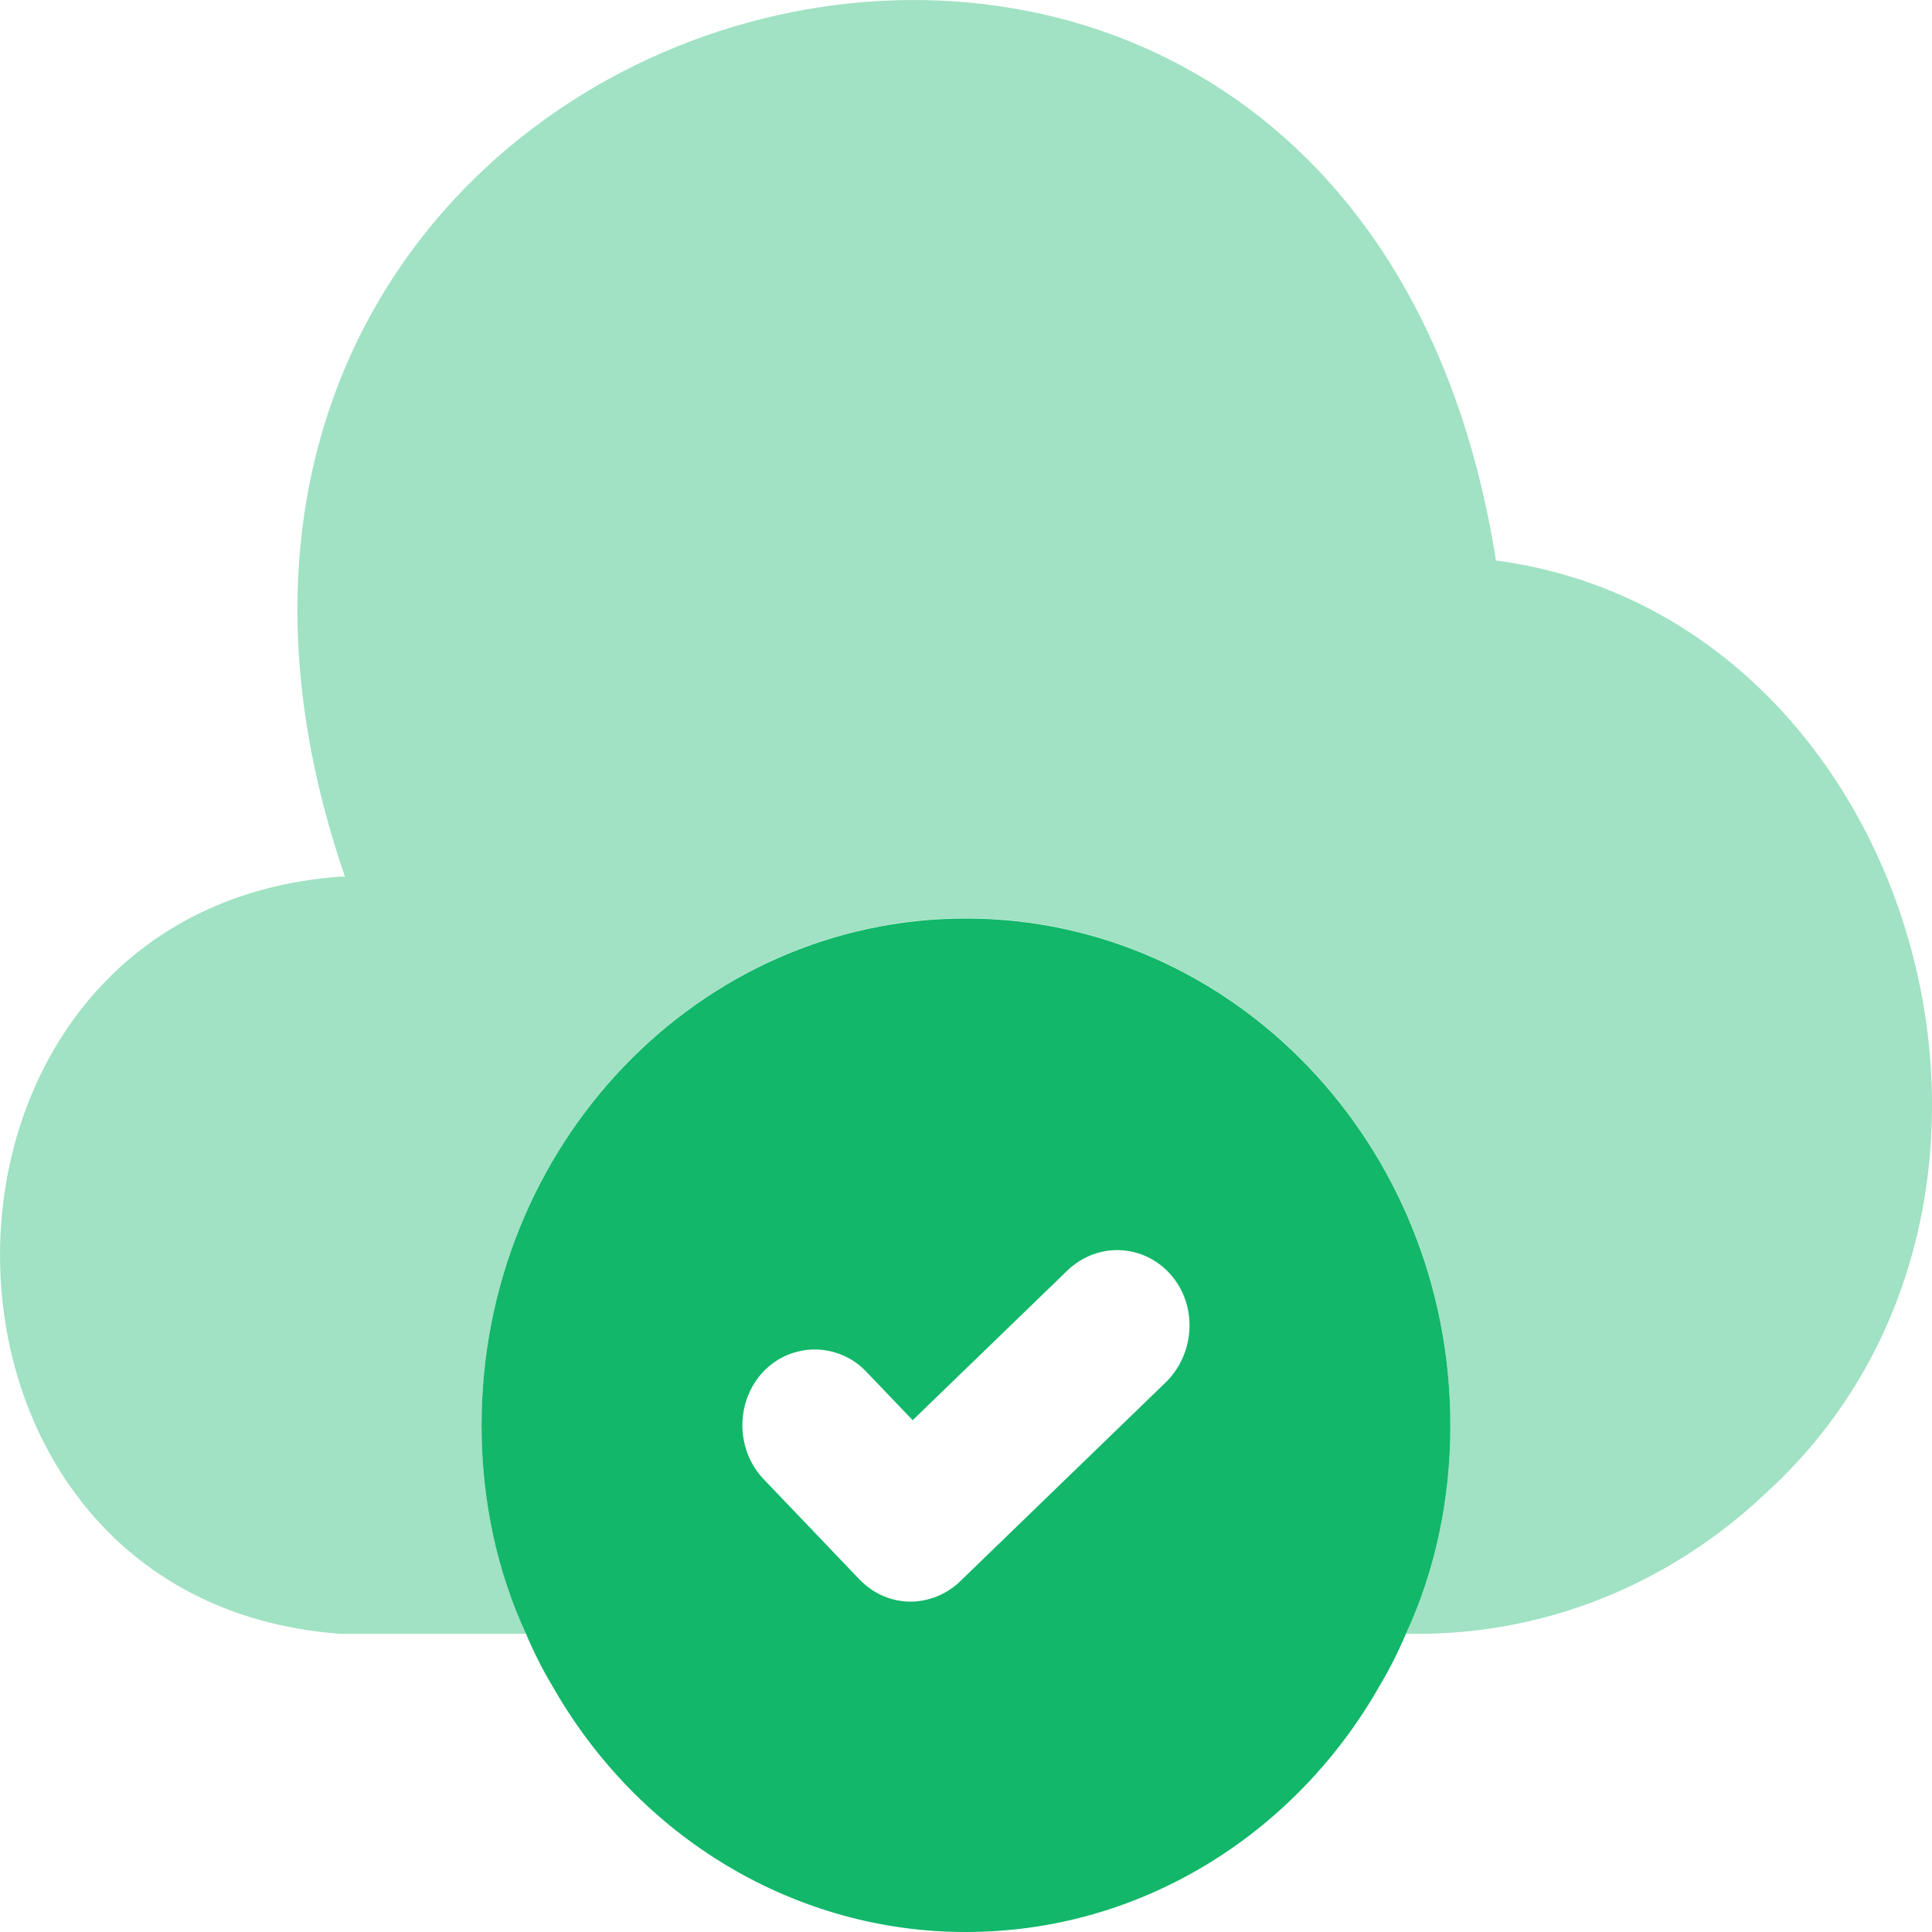 <svg width="20" height="20" viewBox="0 0 20 20" fill="none" xmlns="http://www.w3.org/2000/svg">
<g id="Group 296">
<path id="Vector" opacity="0.4" d="M18.294 15.444C17.291 16.399 15.997 16.923 14.643 16.913H14.553C14.854 16.262 15.014 15.528 15.014 14.751C15.014 11.856 12.768 9.505 9.999 9.505C7.231 9.505 4.985 11.856 4.985 14.751C4.985 15.528 5.145 16.262 5.446 16.913H3.52C-1.173 16.567 -1.173 9.422 3.52 9.075H3.571C0.351 -0.294 13.931 -4.039 15.486 5.802C19.828 6.379 21.584 12.433 18.294 15.444Z" fill="#12B76A"/>
<path id="Vector_2" d="M9.999 9.508C7.231 9.508 4.985 11.858 4.985 14.754C4.985 15.53 5.145 16.265 5.446 16.915C5.526 17.104 5.616 17.283 5.717 17.451C6.158 18.228 6.784 18.872 7.535 19.319C8.286 19.766 9.135 20.001 9.999 20C11.825 20 13.419 18.972 14.282 17.451C14.382 17.283 14.473 17.104 14.553 16.915C14.854 16.265 15.014 15.53 15.014 14.754C15.014 11.858 12.768 9.508 9.999 9.508ZM12.075 14.303L9.939 16.37C9.799 16.506 9.608 16.58 9.428 16.58C9.237 16.58 9.047 16.506 8.896 16.349L7.903 15.31C7.763 15.162 7.685 14.962 7.685 14.754C7.685 14.546 7.763 14.346 7.903 14.198C8.194 13.894 8.675 13.894 8.966 14.198L9.448 14.702L11.053 13.149C11.363 12.855 11.835 12.876 12.116 13.191C12.396 13.506 12.376 13.999 12.075 14.303Z" fill="#12B76A"/>
</g>
</svg>
